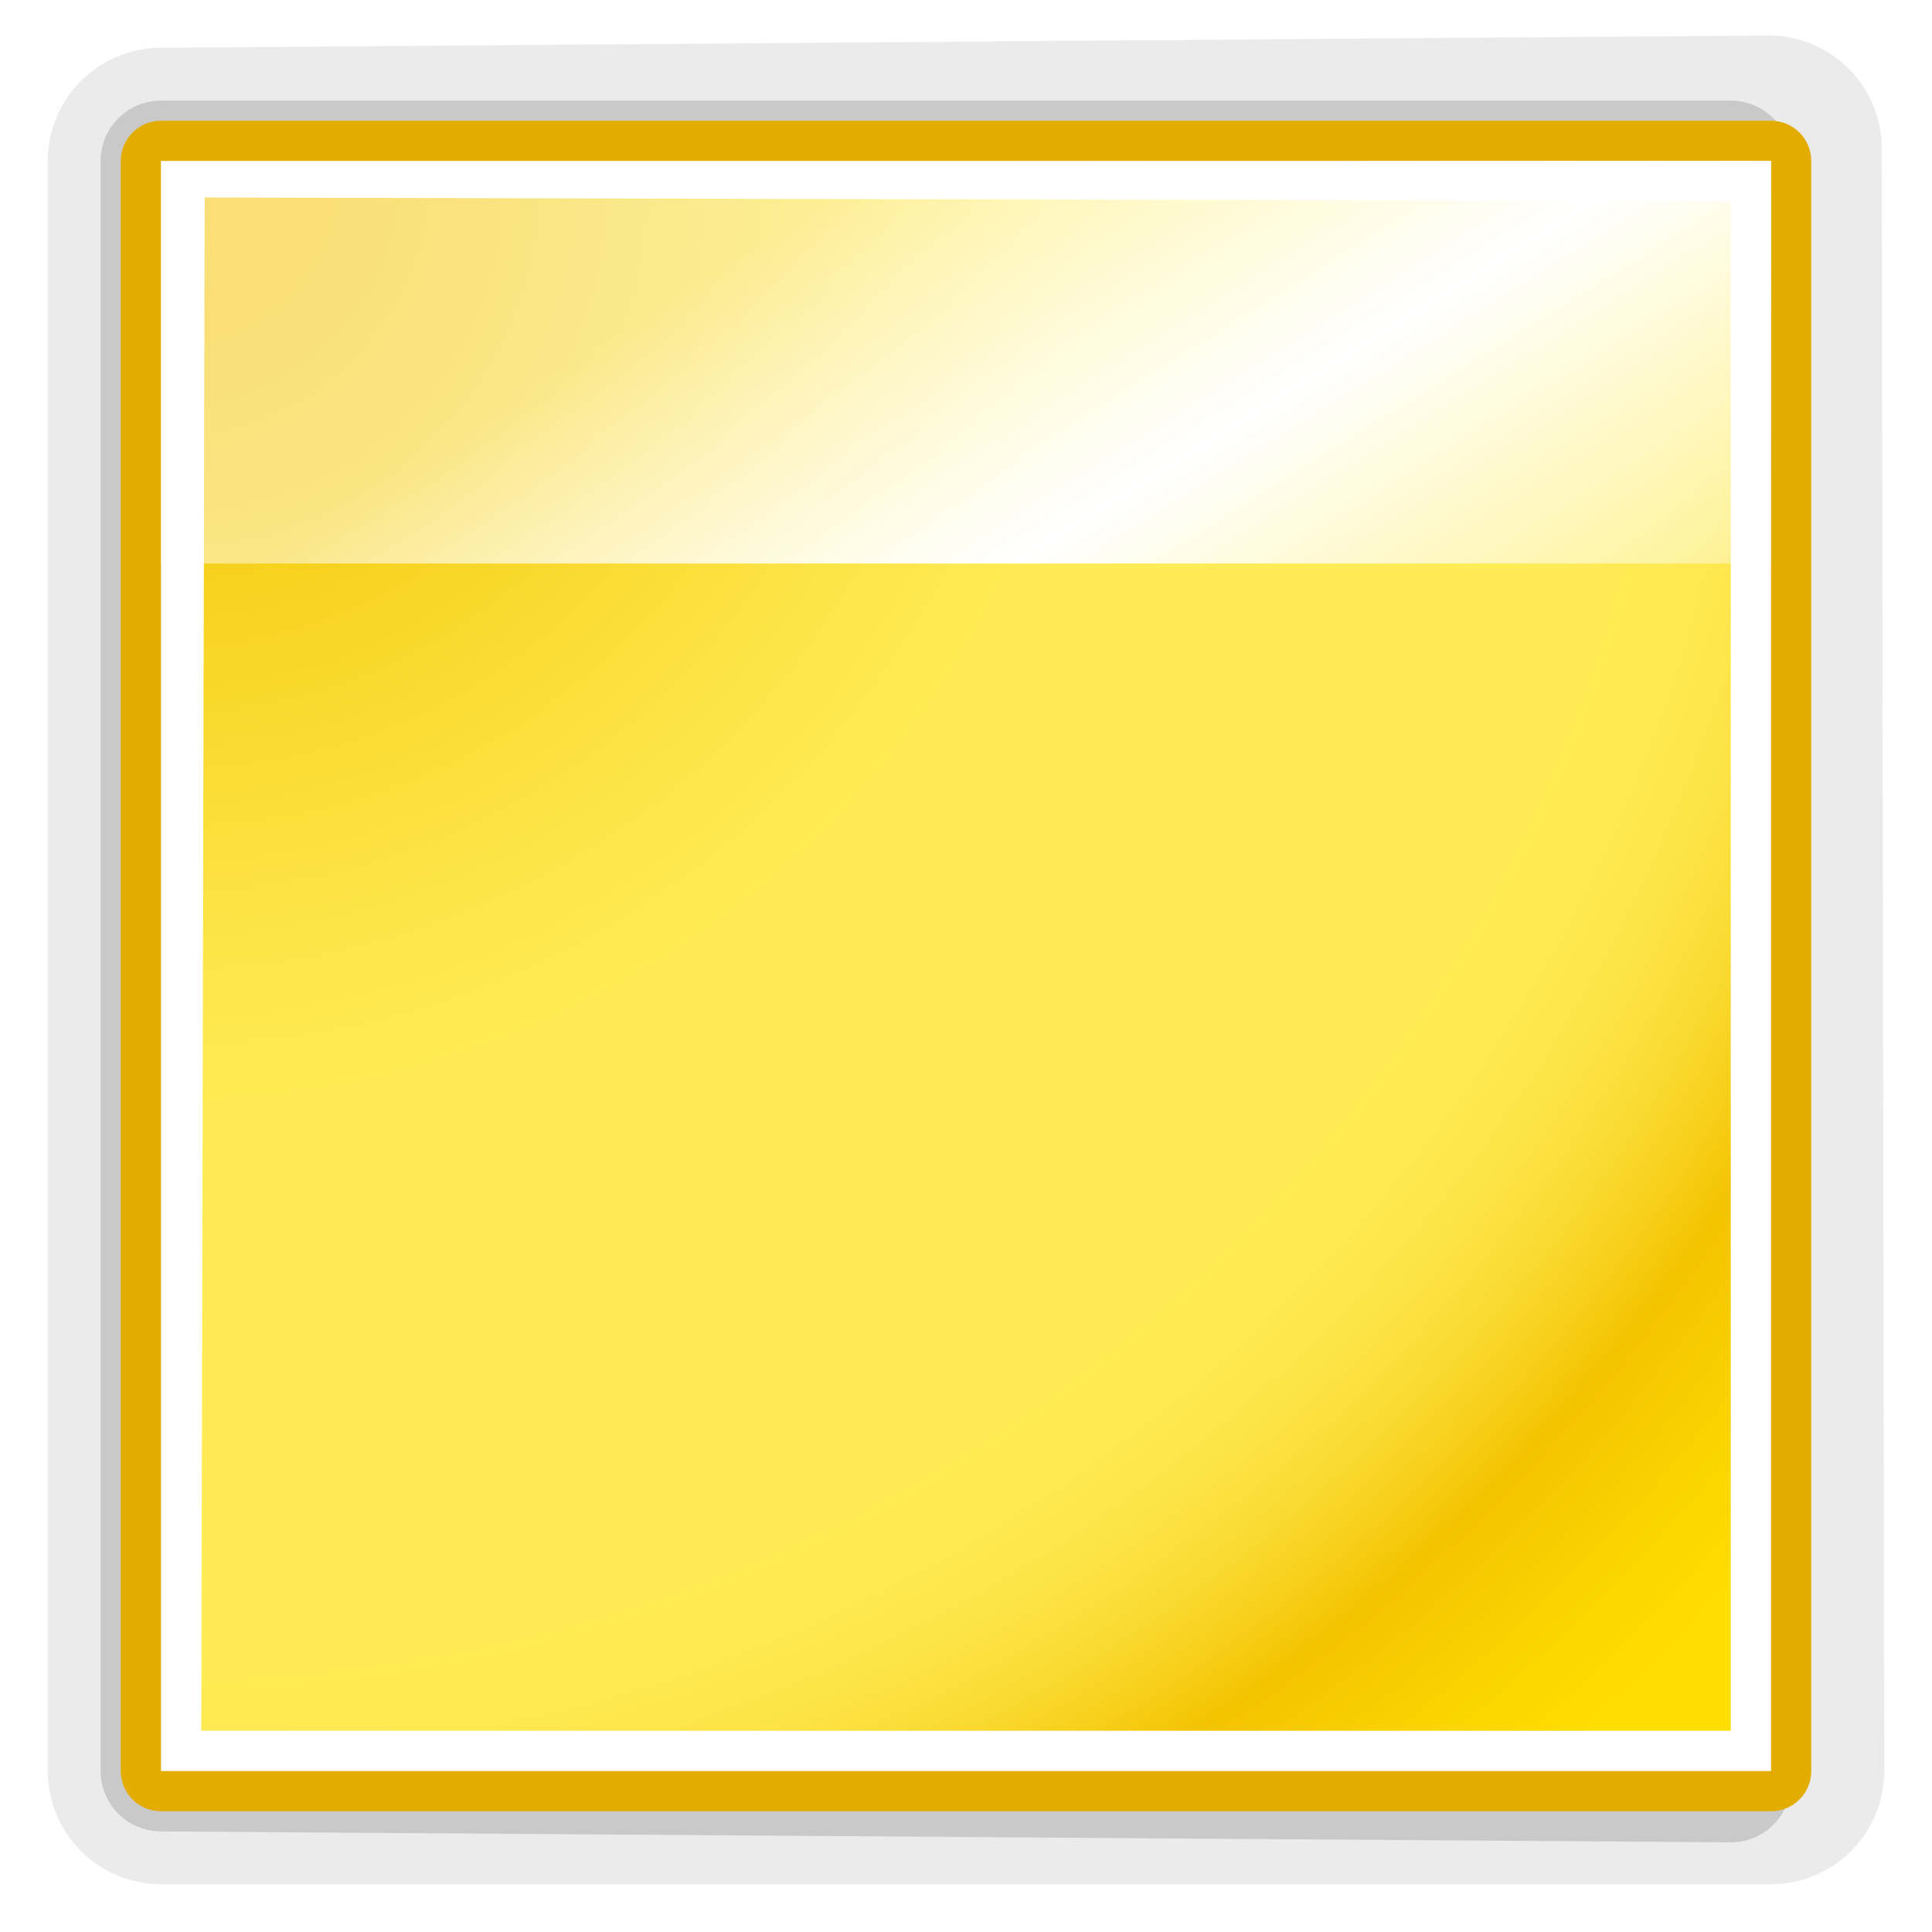 <?xml version="1.0" encoding="UTF-8" standalone="no"?>
<svg
   xmlns:dc="http://purl.org/dc/elements/1.1/"
   xmlns:cc="http://creativecommons.org/ns#"
   xmlns:rdf="http://www.w3.org/1999/02/22-rdf-syntax-ns#"
   xmlns:svg="http://www.w3.org/2000/svg"
   xmlns="http://www.w3.org/2000/svg"
   xmlns:sodipodi="http://sodipodi.sourceforge.net/DTD/sodipodi-0.dtd"
   xmlns:inkscape="http://www.inkscape.org/namespaces/inkscape"
   height="128"
   viewBox="0 0 128 128"
   width="128"
   version="1.1"
   id="svg57"
   sodipodi:docname="lc_showannotations.svg"
   inkscape:version="0.92.4 (unknown)"
   inkscape:export-filename="/home/rizmut/Dokumen/Rizmut/Github/libreoffice-style-karasa-jaga/build/next/cmd/lc_showannotations.png"
   inkscape:export-xdpi="18"
   inkscape:export-ydpi="18">
  <defs
     id="defs61" />
  <sodipodi:namedview
     pagecolor="#ffffff"
     bordercolor="#666666"
     borderopacity="1"
     objecttolerance="10"
     gridtolerance="10"
     guidetolerance="10"
     inkscape:pageopacity="0"
     inkscape:pageshadow="2"
     inkscape:window-width="640"
     inkscape:window-height="480"
     id="namedview59"
     showgrid="true"
     inkscape:snap-global="true"
     showguides="true"
     inkscape:guide-bbox="true"
     inkscape:zoom="1.859375"
     inkscape:cx="107.69932"
     inkscape:cy="50.97301"
     inkscape:current-layer="g55">
    <inkscape:grid
       type="xygrid"
       id="grid4802"
       spacingx="2.667"
       spacingy="2.667" />
    <sodipodi:guide
       position="-24.719,78.721"
       orientation="1,0"
       id="guide4804"
       inkscape:locked="false" />
  </sodipodi:namedview>
  <radialGradient
     id="a"
     cx="8"
     cy="8.202"
     gradientTransform="matrix(2.57,0,0,2.561,-9.38,915.165)"
     gradientUnits="userSpaceOnUse"
     r="56">
    <stop
       offset=".076"
       stop-color="#f3c300"
       id="stop2" />
    <stop
       offset=".189"
       stop-color="#f7d21f"
       id="stop4" />
    <stop
       offset=".347"
       stop-color="#fde446"
       id="stop6" />
    <stop
       offset=".429"
       stop-color="#ffeb55"
       id="stop8" />
    <stop
       offset=".688"
       stop-color="#ffeb55"
       id="stop10" />
    <stop
       offset=".728"
       stop-color="#fee951"
       id="stop12" />
    <stop
       offset=".764"
       stop-color="#fde446"
       id="stop14" />
    <stop
       offset=".799"
       stop-color="#fadb34"
       id="stop16" />
    <stop
       offset=".832"
       stop-color="#f7cf1a"
       id="stop18" />
    <stop
       offset=".859"
       stop-color="#f3c300"
       id="stop20" />
    <stop
       offset=".921"
       stop-color="#fbd400"
       id="stop22" />
    <stop
       offset=".971"
       stop-color="#fd0"
       id="stop24" />
  </radialGradient>
  <linearGradient
     id="b"
     gradientUnits="userSpaceOnUse"
     x1="69.909"
     x2="98.521"
     y1="930.159"
     y2="975.937"
     gradientTransform="translate(-1.695,-0.972)">
    <stop
       offset="0"
       stop-color="#fff"
       stop-opacity=".462"
       id="stop27" />
    <stop
       offset=".5"
       stop-color="#fff"
       id="stop29" />
    <stop
       offset="1"
       stop-color="#fff"
       stop-opacity=".35"
       id="stop31" />
  </linearGradient>
  <filter
     id="c"
     color-interpolation-filters="sRGB"
     height="1.096"
     width="1.096"
     x="-.048"
     y="-.048">
    <feGaussianBlur
       stdDeviation="2.094"
       id="feGaussianBlur34" />
  </filter>
  <g
     transform="translate(0 -924.362)"
     id="g55">
    <path
       sodipodi:nodetypes="ccccc"
       style="opacity:0.15;fill:none;stroke:#787878;stroke-width:15;stroke-linecap:round;stroke-linejoin:round"
       inkscape:connector-curvature="0"
       id="path37"
       d="m 10.667,935.029 106.506,-0.816 0.161,107.483 -106.667,0 z" />
    <path
       sodipodi:nodetypes="ccccc"
       style="opacity:0.534;fill:none;stroke:#737373;stroke-width:8;stroke-linecap:round;stroke-linejoin:round;filter:url(#c)"
       inkscape:connector-curvature="0"
       id="path39"
       d="m 10.667,935.029 104,-10e-6 0,107.393 -104,-0.726 z" />
    <path
       sodipodi:nodetypes="ccccc"
       style="fill:none;stroke:#e3ad00;stroke-width:5.333;stroke-linecap:round;stroke-linejoin:round;stroke-miterlimit:4;stroke-dasharray:none"
       inkscape:connector-curvature="0"
       id="path41"
       d="m 10.667,935.029 h 106.667 l 0,106.667 H 10.667 Z" />
    <path
       d="m 10.667,935.029 106.667,-10e-6 0,106.667 H 10.667 Z"
       id="path45"
       inkscape:connector-curvature="0"
       style="fill:#ffffff"
       sodipodi:nodetypes="ccccc" />
    <path
       d="m 13.561,937.445 101.106,0.25 0,101.333 H 13.333 Z"
       id="path47"
       style="fill:url(#a)"
       inkscape:connector-curvature="0"
       sodipodi:nodetypes="ccccc" />
    <path
       d="m 10.667,935.029 h 106.667 l 0,26.667 H 10.667 Z"
       id="path49"
       style="fill:url(#b)"
       inkscape:connector-curvature="0"
       sodipodi:nodetypes="ccccc" />
    <path
       d="m 60.561,1017.227 v -2.64 z"
       id="path51"
       inkscape:connector-curvature="0"
       style="fill:#ffffff;fill-opacity:0.757"
       sodipodi:nodetypes="ccc" />
    <path
       d="m 101.454,931.65 v -2.64 z"
       id="path53"
       inkscape:connector-curvature="0"
       style="fill:#ffffff;fill-opacity:0.757"
       sodipodi:nodetypes="ccc" />
  </g>
</svg>
